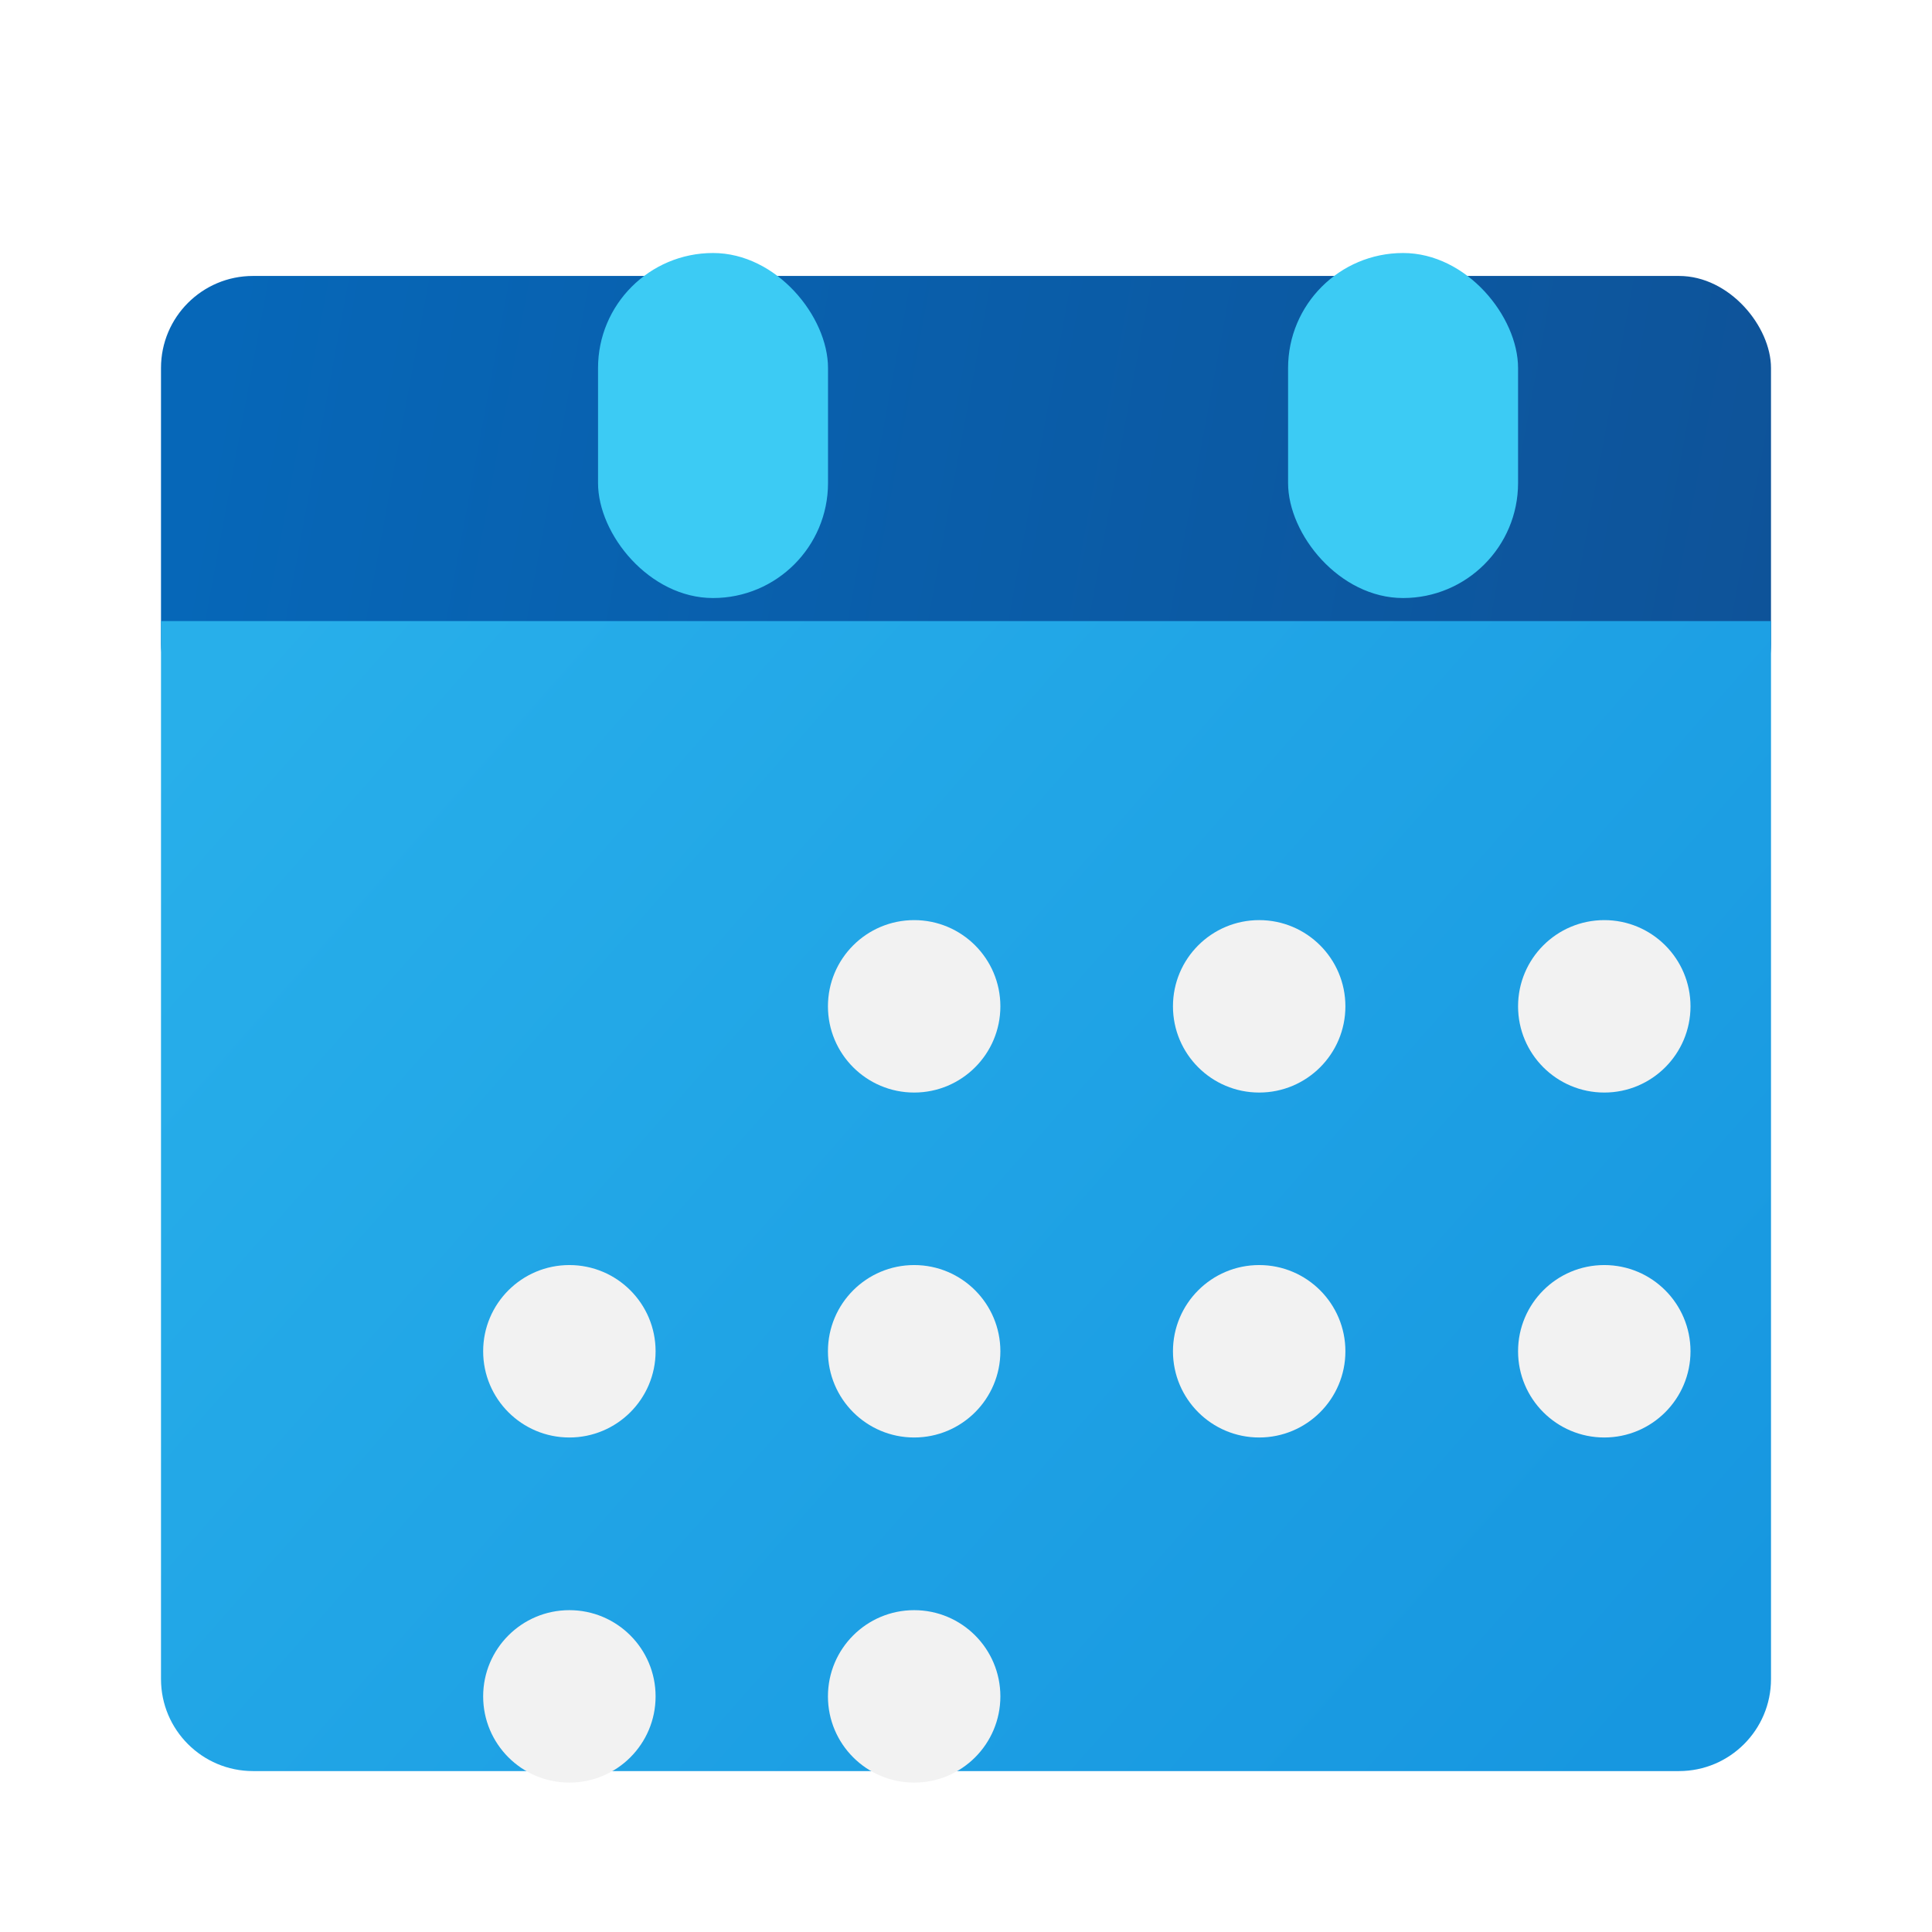 <svg width="24" height="24" viewBox="0 0 24 24" fill="none" xmlns="http://www.w3.org/2000/svg">
<g clip-path="url(#clip0_13091_975)">
<rect x="2" y="3.428" width="20" height="5.714" rx="1.143" fill="url(#paint0_linear_13091_975)"/>
<path d="M2 7.715H22V20.858C22 21.489 21.488 22.001 20.857 22.001H3.143C2.512 22.001 2 21.489 2 20.858V7.715Z" fill="url(#paint1_linear_13091_975)"/>
<g filter="url(#filter0_d_13091_975)">
<ellipse cx="10.213" cy="10.215" rx="1.071" ry="1.071" fill="#F2F2F2"/>
</g>
<g filter="url(#filter1_d_13091_975)">
<ellipse cx="10.213" cy="14.5" rx="1.071" ry="1.071" fill="#F2F2F2"/>
</g>
<g filter="url(#filter2_d_13091_975)">
<ellipse cx="10.213" cy="18.787" rx="1.071" ry="1.071" fill="#F2F2F2"/>
</g>
<g filter="url(#filter3_d_13091_975)">
<ellipse cx="5.93" cy="14.5" rx="1.071" ry="1.071" fill="#F2F2F2"/>
</g>
<g filter="url(#filter4_d_13091_975)">
<ellipse cx="5.93" cy="18.787" rx="1.071" ry="1.071" fill="#F2F2F2"/>
</g>
<g filter="url(#filter5_d_13091_975)">
<ellipse cx="14.499" cy="10.215" rx="1.071" ry="1.071" fill="#F2F2F2"/>
</g>
<g filter="url(#filter6_d_13091_975)">
<ellipse cx="18.786" cy="10.215" rx="1.071" ry="1.071" fill="#F2F2F2"/>
</g>
<g filter="url(#filter7_d_13091_975)">
<ellipse cx="14.499" cy="14.5" rx="1.071" ry="1.071" fill="#F2F2F2"/>
</g>
<g filter="url(#filter8_d_13091_975)">
<ellipse cx="18.786" cy="14.5" rx="1.071" ry="1.071" fill="#F2F2F2"/>
</g>
<g filter="url(#filter9_d_13091_975)">
<rect x="6.286" y="2" width="2.857" height="4.286" rx="1.429" fill="url(#paint2_linear_13091_975)"/>
</g>
<g filter="url(#filter10_d_13091_975)">
<rect x="14.858" y="2" width="2.857" height="4.286" rx="1.429" fill="url(#paint3_linear_13091_975)"/>
</g>
</g>
<defs>
<filter id="filter0_d_13091_975" x="5.714" y="6.858" width="11.286" height="11.286" filterUnits="userSpaceOnUse" color-interpolation-filters="sRGB">
<feFlood flood-opacity="0" result="BackgroundImageFix"/>
<feColorMatrix in="SourceAlpha" type="matrix" values="0 0 0 0 0 0 0 0 0 0 0 0 0 0 0 0 0 0 127 0" result="hardAlpha"/>
<feOffset dx="1.143" dy="2.286"/>
<feGaussianBlur stdDeviation="2.286"/>
<feComposite in2="hardAlpha" operator="out"/>
<feColorMatrix type="matrix" values="0 0 0 0 0 0 0 0 0 0 0 0 0 0 0 0 0 0 0.25 0"/>
<feBlend mode="normal" in2="BackgroundImageFix" result="effect1_dropShadow_13091_975"/>
<feBlend mode="normal" in="SourceGraphic" in2="effect1_dropShadow_13091_975" result="shape"/>
</filter>
<filter id="filter1_d_13091_975" x="5.714" y="11.143" width="11.286" height="11.286" filterUnits="userSpaceOnUse" color-interpolation-filters="sRGB">
<feFlood flood-opacity="0" result="BackgroundImageFix"/>
<feColorMatrix in="SourceAlpha" type="matrix" values="0 0 0 0 0 0 0 0 0 0 0 0 0 0 0 0 0 0 127 0" result="hardAlpha"/>
<feOffset dx="1.143" dy="2.286"/>
<feGaussianBlur stdDeviation="2.286"/>
<feComposite in2="hardAlpha" operator="out"/>
<feColorMatrix type="matrix" values="0 0 0 0 0 0 0 0 0 0 0 0 0 0 0 0 0 0 0.25 0"/>
<feBlend mode="normal" in2="BackgroundImageFix" result="effect1_dropShadow_13091_975"/>
<feBlend mode="normal" in="SourceGraphic" in2="effect1_dropShadow_13091_975" result="shape"/>
</filter>
<filter id="filter2_d_13091_975" x="5.714" y="15.43" width="11.286" height="11.286" filterUnits="userSpaceOnUse" color-interpolation-filters="sRGB">
<feFlood flood-opacity="0" result="BackgroundImageFix"/>
<feColorMatrix in="SourceAlpha" type="matrix" values="0 0 0 0 0 0 0 0 0 0 0 0 0 0 0 0 0 0 127 0" result="hardAlpha"/>
<feOffset dx="1.143" dy="2.286"/>
<feGaussianBlur stdDeviation="2.286"/>
<feComposite in2="hardAlpha" operator="out"/>
<feColorMatrix type="matrix" values="0 0 0 0 0 0 0 0 0 0 0 0 0 0 0 0 0 0 0.25 0"/>
<feBlend mode="normal" in2="BackgroundImageFix" result="effect1_dropShadow_13091_975"/>
<feBlend mode="normal" in="SourceGraphic" in2="effect1_dropShadow_13091_975" result="shape"/>
</filter>
<filter id="filter3_d_13091_975" x="1.43" y="11.143" width="11.286" height="11.286" filterUnits="userSpaceOnUse" color-interpolation-filters="sRGB">
<feFlood flood-opacity="0" result="BackgroundImageFix"/>
<feColorMatrix in="SourceAlpha" type="matrix" values="0 0 0 0 0 0 0 0 0 0 0 0 0 0 0 0 0 0 127 0" result="hardAlpha"/>
<feOffset dx="1.143" dy="2.286"/>
<feGaussianBlur stdDeviation="2.286"/>
<feComposite in2="hardAlpha" operator="out"/>
<feColorMatrix type="matrix" values="0 0 0 0 0 0 0 0 0 0 0 0 0 0 0 0 0 0 0.25 0"/>
<feBlend mode="normal" in2="BackgroundImageFix" result="effect1_dropShadow_13091_975"/>
<feBlend mode="normal" in="SourceGraphic" in2="effect1_dropShadow_13091_975" result="shape"/>
</filter>
<filter id="filter4_d_13091_975" x="1.43" y="15.43" width="11.286" height="11.286" filterUnits="userSpaceOnUse" color-interpolation-filters="sRGB">
<feFlood flood-opacity="0" result="BackgroundImageFix"/>
<feColorMatrix in="SourceAlpha" type="matrix" values="0 0 0 0 0 0 0 0 0 0 0 0 0 0 0 0 0 0 127 0" result="hardAlpha"/>
<feOffset dx="1.143" dy="2.286"/>
<feGaussianBlur stdDeviation="2.286"/>
<feComposite in2="hardAlpha" operator="out"/>
<feColorMatrix type="matrix" values="0 0 0 0 0 0 0 0 0 0 0 0 0 0 0 0 0 0 0.25 0"/>
<feBlend mode="normal" in2="BackgroundImageFix" result="effect1_dropShadow_13091_975"/>
<feBlend mode="normal" in="SourceGraphic" in2="effect1_dropShadow_13091_975" result="shape"/>
</filter>
<filter id="filter5_d_13091_975" x="9.999" y="6.858" width="11.286" height="11.286" filterUnits="userSpaceOnUse" color-interpolation-filters="sRGB">
<feFlood flood-opacity="0" result="BackgroundImageFix"/>
<feColorMatrix in="SourceAlpha" type="matrix" values="0 0 0 0 0 0 0 0 0 0 0 0 0 0 0 0 0 0 127 0" result="hardAlpha"/>
<feOffset dx="1.143" dy="2.286"/>
<feGaussianBlur stdDeviation="2.286"/>
<feComposite in2="hardAlpha" operator="out"/>
<feColorMatrix type="matrix" values="0 0 0 0 0 0 0 0 0 0 0 0 0 0 0 0 0 0 0.25 0"/>
<feBlend mode="normal" in2="BackgroundImageFix" result="effect1_dropShadow_13091_975"/>
<feBlend mode="normal" in="SourceGraphic" in2="effect1_dropShadow_13091_975" result="shape"/>
</filter>
<filter id="filter6_d_13091_975" x="14.286" y="6.858" width="11.286" height="11.286" filterUnits="userSpaceOnUse" color-interpolation-filters="sRGB">
<feFlood flood-opacity="0" result="BackgroundImageFix"/>
<feColorMatrix in="SourceAlpha" type="matrix" values="0 0 0 0 0 0 0 0 0 0 0 0 0 0 0 0 0 0 127 0" result="hardAlpha"/>
<feOffset dx="1.143" dy="2.286"/>
<feGaussianBlur stdDeviation="2.286"/>
<feComposite in2="hardAlpha" operator="out"/>
<feColorMatrix type="matrix" values="0 0 0 0 0 0 0 0 0 0 0 0 0 0 0 0 0 0 0.25 0"/>
<feBlend mode="normal" in2="BackgroundImageFix" result="effect1_dropShadow_13091_975"/>
<feBlend mode="normal" in="SourceGraphic" in2="effect1_dropShadow_13091_975" result="shape"/>
</filter>
<filter id="filter7_d_13091_975" x="9.999" y="11.143" width="11.286" height="11.286" filterUnits="userSpaceOnUse" color-interpolation-filters="sRGB">
<feFlood flood-opacity="0" result="BackgroundImageFix"/>
<feColorMatrix in="SourceAlpha" type="matrix" values="0 0 0 0 0 0 0 0 0 0 0 0 0 0 0 0 0 0 127 0" result="hardAlpha"/>
<feOffset dx="1.143" dy="2.286"/>
<feGaussianBlur stdDeviation="2.286"/>
<feComposite in2="hardAlpha" operator="out"/>
<feColorMatrix type="matrix" values="0 0 0 0 0 0 0 0 0 0 0 0 0 0 0 0 0 0 0.25 0"/>
<feBlend mode="normal" in2="BackgroundImageFix" result="effect1_dropShadow_13091_975"/>
<feBlend mode="normal" in="SourceGraphic" in2="effect1_dropShadow_13091_975" result="shape"/>
</filter>
<filter id="filter8_d_13091_975" x="14.286" y="11.143" width="11.286" height="11.286" filterUnits="userSpaceOnUse" color-interpolation-filters="sRGB">
<feFlood flood-opacity="0" result="BackgroundImageFix"/>
<feColorMatrix in="SourceAlpha" type="matrix" values="0 0 0 0 0 0 0 0 0 0 0 0 0 0 0 0 0 0 127 0" result="hardAlpha"/>
<feOffset dx="1.143" dy="2.286"/>
<feGaussianBlur stdDeviation="2.286"/>
<feComposite in2="hardAlpha" operator="out"/>
<feColorMatrix type="matrix" values="0 0 0 0 0 0 0 0 0 0 0 0 0 0 0 0 0 0 0.25 0"/>
<feBlend mode="normal" in2="BackgroundImageFix" result="effect1_dropShadow_13091_975"/>
<feBlend mode="normal" in="SourceGraphic" in2="effect1_dropShadow_13091_975" result="shape"/>
</filter>
<filter id="filter9_d_13091_975" x="2.858" y="-1.429" width="12" height="13.429" filterUnits="userSpaceOnUse" color-interpolation-filters="sRGB">
<feFlood flood-opacity="0" result="BackgroundImageFix"/>
<feColorMatrix in="SourceAlpha" type="matrix" values="0 0 0 0 0 0 0 0 0 0 0 0 0 0 0 0 0 0 127 0" result="hardAlpha"/>
<feOffset dx="1.143" dy="1.143"/>
<feGaussianBlur stdDeviation="2.286"/>
<feComposite in2="hardAlpha" operator="out"/>
<feColorMatrix type="matrix" values="0 0 0 0 0 0 0 0 0 0 0 0 0 0 0 0 0 0 0.25 0"/>
<feBlend mode="normal" in2="BackgroundImageFix" result="effect1_dropShadow_13091_975"/>
<feBlend mode="normal" in="SourceGraphic" in2="effect1_dropShadow_13091_975" result="shape"/>
</filter>
<filter id="filter10_d_13091_975" x="11.43" y="-1.429" width="12" height="13.429" filterUnits="userSpaceOnUse" color-interpolation-filters="sRGB">
<feFlood flood-opacity="0" result="BackgroundImageFix"/>
<feColorMatrix in="SourceAlpha" type="matrix" values="0 0 0 0 0 0 0 0 0 0 0 0 0 0 0 0 0 0 127 0" result="hardAlpha"/>
<feOffset dx="1.143" dy="1.143"/>
<feGaussianBlur stdDeviation="2.286"/>
<feComposite in2="hardAlpha" operator="out"/>
<feColorMatrix type="matrix" values="0 0 0 0 0 0 0 0 0 0 0 0 0 0 0 0 0 0 0.25 0"/>
<feBlend mode="normal" in2="BackgroundImageFix" result="effect1_dropShadow_13091_975"/>
<feBlend mode="normal" in="SourceGraphic" in2="effect1_dropShadow_13091_975" result="shape"/>
</filter>
<linearGradient id="paint0_linear_13091_975" x1="2.714" y1="4.143" x2="22" y2="7.714" gradientUnits="userSpaceOnUse">
<stop stop-color="#0667B8"/>
<stop offset="1" stop-color="#0E5399"/>
</linearGradient>
<linearGradient id="paint1_linear_13091_975" x1="2.714" y1="8.365" x2="19.219" y2="22.889" gradientUnits="userSpaceOnUse">
<stop stop-color="#28AFEA"/>
<stop offset="1" stop-color="#1797E0"/>
</linearGradient>
<linearGradient id="paint2_linear_13091_975" x1="7.715" y1="2" x2="7.715" y2="6.286" gradientUnits="userSpaceOnUse">
<stop stop-color="#3CCBF4"/>
<stop offset="1" stop-color="#3CCBF4"/>
</linearGradient>
<linearGradient id="paint3_linear_13091_975" x1="16.287" y1="2" x2="16.287" y2="6.286" gradientUnits="userSpaceOnUse">
<stop stop-color="#3CCBF4"/>
<stop offset="1" stop-color="#3CCBF4"/>
</linearGradient>
<clipPath id="clip0_13091_975">
<rect width="24" height="24" fill="white"/>
</clipPath>
</defs>
</svg>
